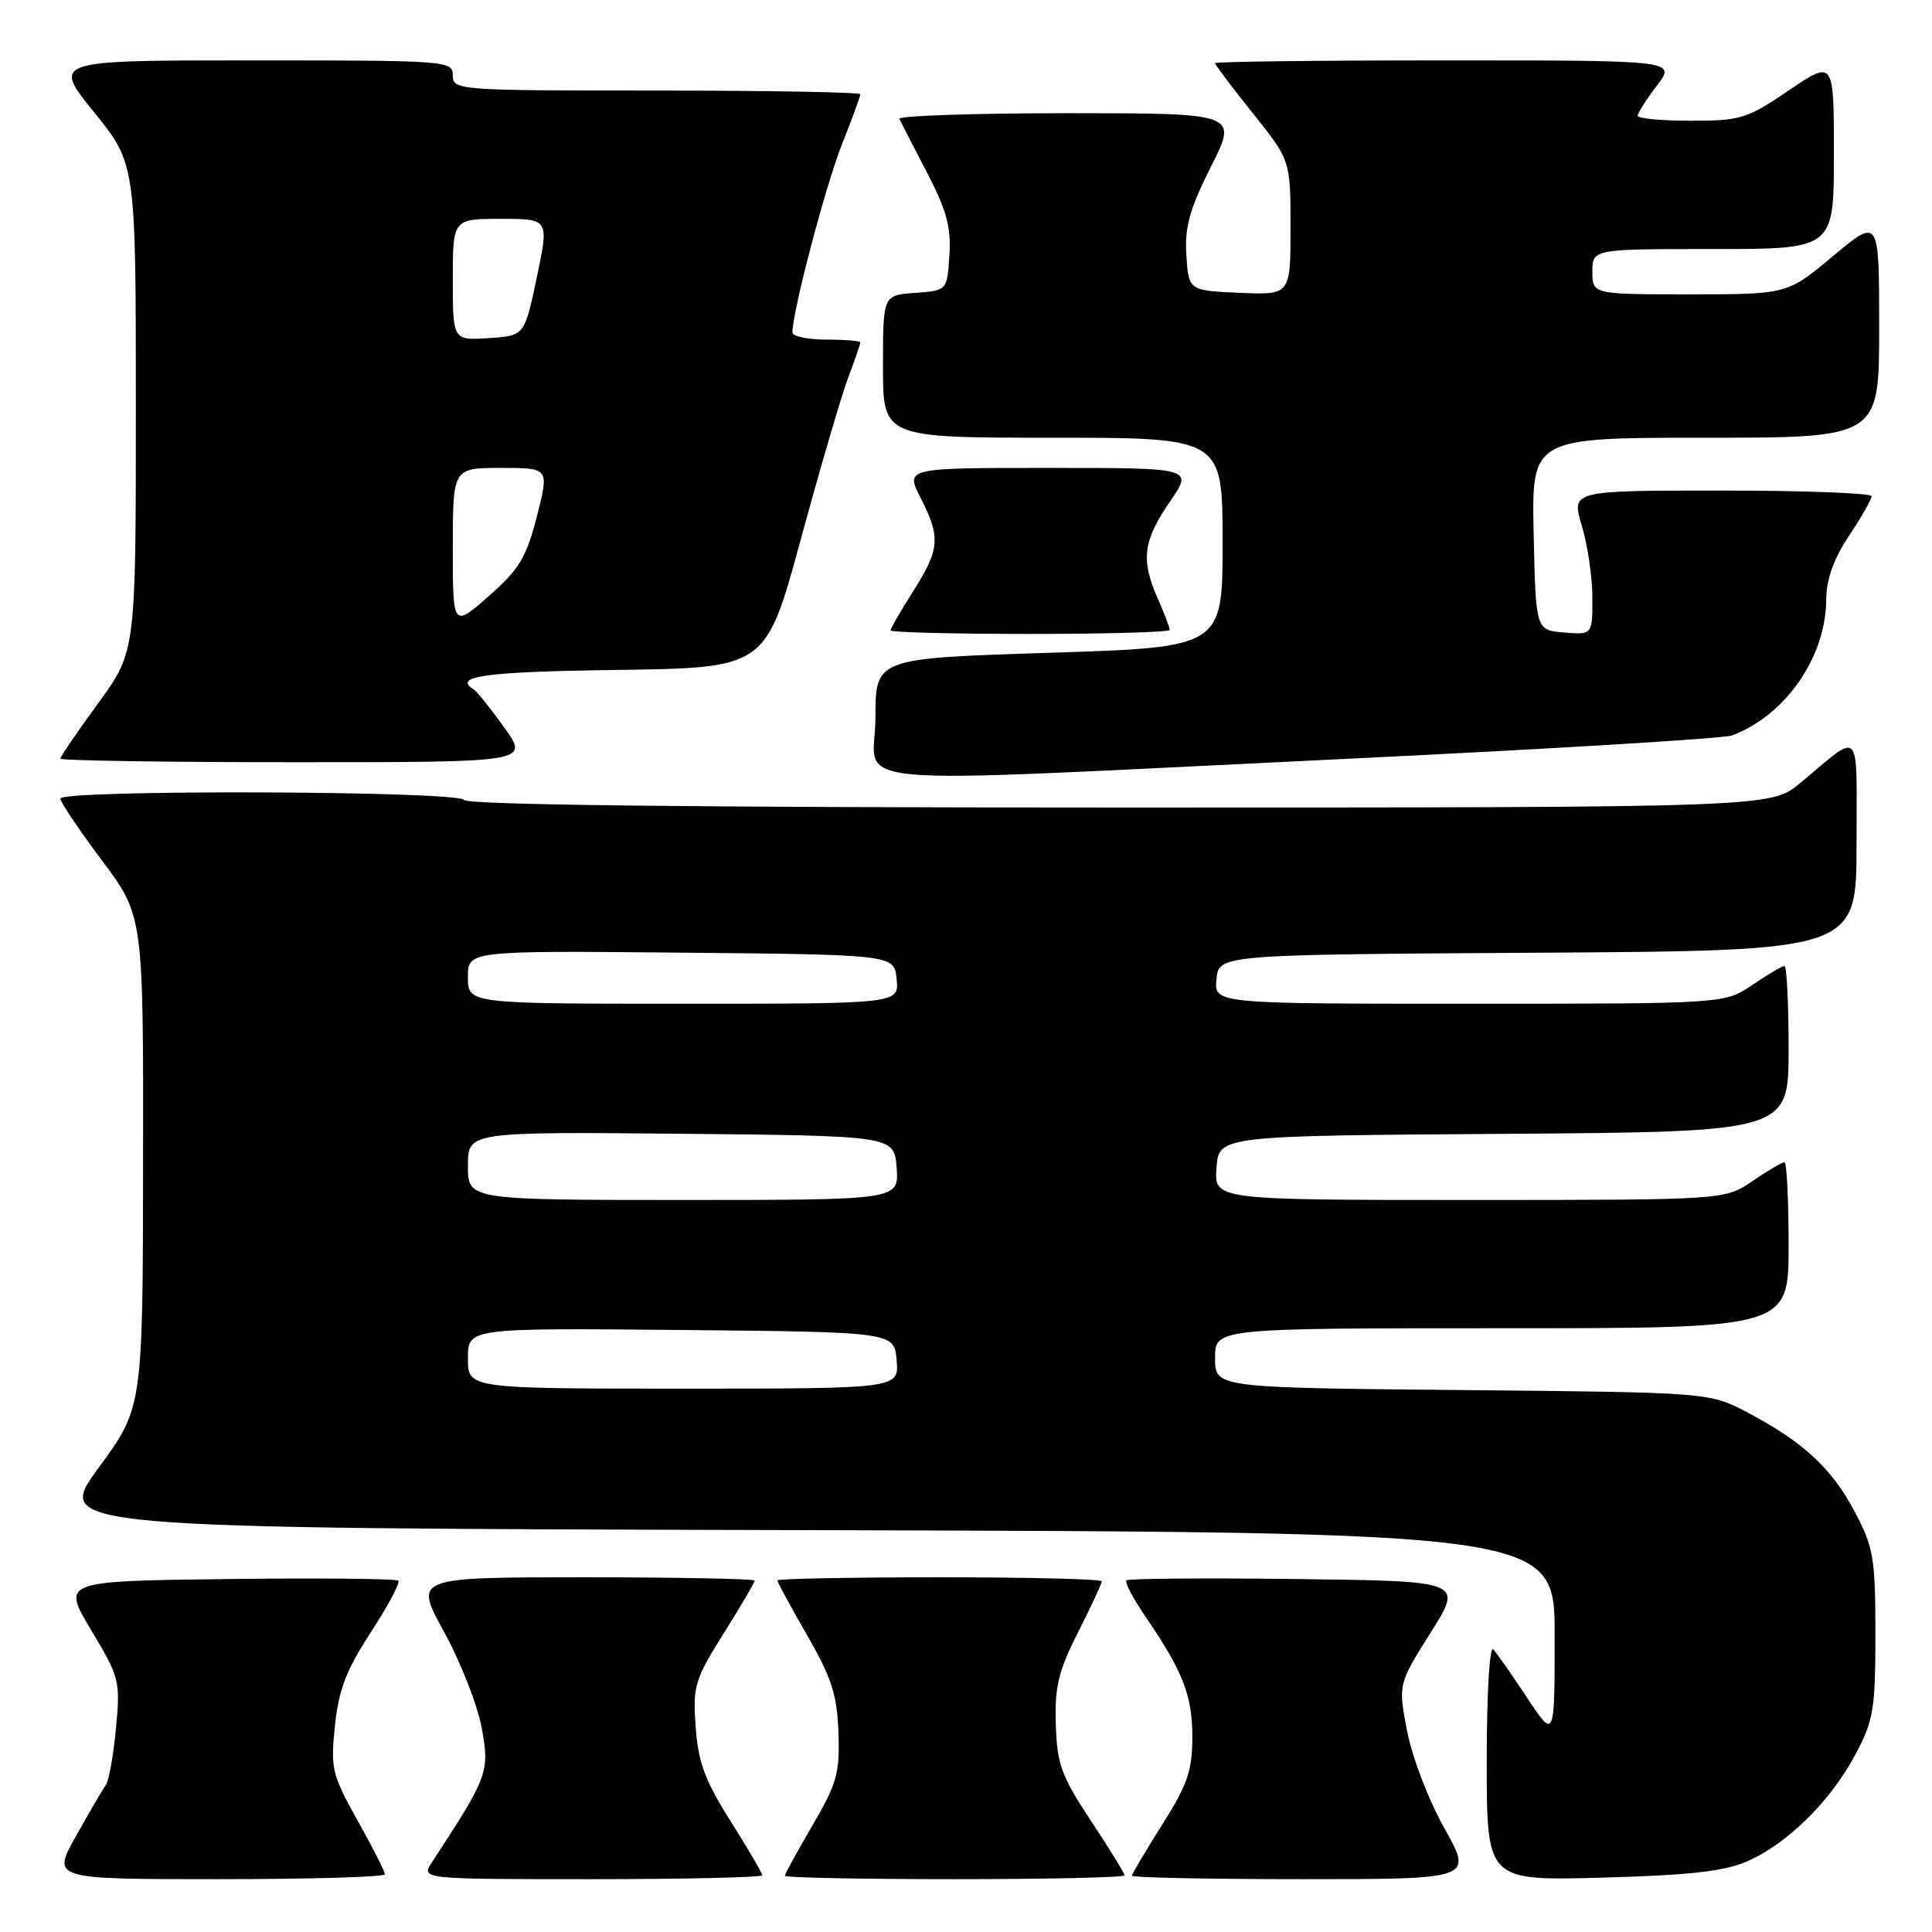 <?xml version="1.0" encoding="UTF-8" standalone="no"?>
<!DOCTYPE svg PUBLIC "-//W3C//DTD SVG 1.1//EN" "http://www.w3.org/Graphics/SVG/1.1/DTD/svg11.dtd" >
<svg xmlns="http://www.w3.org/2000/svg" xmlns:xlink="http://www.w3.org/1999/xlink" version="1.1" viewBox="0 0 256 256">
 <g >
 <path fill="currentColor"
d=" M 51.00 248.35 C 51.00 247.99 49.37 244.77 47.37 241.21 C 43.98 235.14 43.79 234.33 44.38 228.67 C 44.87 223.91 45.88 221.28 49.14 216.28 C 51.41 212.79 53.05 209.72 52.78 209.45 C 52.51 209.18 42.37 209.08 30.24 209.23 C 8.18 209.50 8.18 209.50 12.08 216.00 C 15.84 222.26 15.96 222.74 15.37 229.00 C 15.03 232.57 14.43 235.95 14.04 236.50 C 13.64 237.05 11.86 240.09 10.09 243.25 C 6.85 249.00 6.85 249.00 28.93 249.00 C 41.07 249.00 51.00 248.71 51.00 248.35 Z  M 101.00 248.48 C 101.00 248.19 99.11 244.96 96.80 241.30 C 93.41 235.94 92.52 233.53 92.18 228.84 C 91.79 223.42 92.04 222.58 95.88 216.45 C 98.15 212.84 100.00 209.69 100.00 209.44 C 100.00 209.20 89.84 209.00 77.43 209.00 C 54.86 209.00 54.86 209.00 58.85 216.25 C 61.04 220.24 63.29 225.97 63.84 229.00 C 64.89 234.81 64.68 235.38 57.24 246.75 C 55.77 249.00 55.77 249.00 78.38 249.00 C 90.82 249.00 101.00 248.76 101.00 248.48 Z  M 149.00 248.49 C 149.00 248.21 146.99 244.94 144.54 241.24 C 140.63 235.32 140.06 233.77 139.90 228.50 C 139.74 223.52 140.24 221.44 142.85 216.28 C 144.58 212.86 146.00 209.82 146.00 209.53 C 146.00 209.24 136.32 209.00 124.50 209.00 C 112.67 209.00 103.00 209.19 103.00 209.41 C 103.00 209.64 104.77 212.90 106.94 216.66 C 110.19 222.31 110.92 224.56 111.10 229.56 C 111.29 234.94 110.90 236.33 107.66 241.87 C 105.65 245.30 104.00 248.31 104.00 248.55 C 104.00 248.80 114.12 249.00 126.50 249.00 C 138.88 249.00 149.00 248.77 149.00 248.49 Z  M 191.39 242.25 C 189.26 238.45 187.10 232.81 186.44 229.33 C 185.27 223.15 185.27 223.15 189.57 216.33 C 193.88 209.50 193.88 209.50 171.79 209.23 C 159.64 209.08 149.50 209.16 149.26 209.41 C 149.01 209.66 150.14 211.80 151.76 214.18 C 156.76 221.49 158.00 224.67 157.99 230.20 C 157.98 234.65 157.34 236.50 153.99 241.79 C 151.80 245.25 150.00 248.29 150.00 248.54 C 150.00 248.79 160.16 249.00 172.59 249.00 C 195.17 249.00 195.17 249.00 191.39 242.25 Z  M 231.50 246.64 C 236.80 244.34 242.56 238.66 245.84 232.50 C 248.26 227.96 248.50 226.50 248.50 216.50 C 248.50 206.48 248.26 205.04 245.80 200.38 C 242.73 194.57 238.98 191.09 231.61 187.19 C 226.50 184.50 226.50 184.50 193.75 184.19 C 161.00 183.88 161.00 183.88 161.00 179.94 C 161.00 176.00 161.00 176.00 199.00 176.00 C 237.00 176.00 237.00 176.00 237.00 165.00 C 237.00 158.95 236.75 154.00 236.45 154.00 C 236.14 154.00 234.24 155.12 232.21 156.50 C 228.54 159.00 228.54 159.00 194.71 159.00 C 160.89 159.00 160.89 159.00 161.19 154.75 C 161.50 150.50 161.50 150.50 199.25 150.24 C 237.00 149.98 237.00 149.98 237.00 138.99 C 237.00 132.94 236.75 128.00 236.45 128.00 C 236.14 128.00 234.24 129.12 232.21 130.50 C 228.54 133.00 228.54 133.00 194.70 133.00 C 160.87 133.00 160.87 133.00 161.19 129.75 C 161.50 126.50 161.50 126.50 203.75 126.24 C 246.00 125.98 246.00 125.98 246.00 111.87 C 246.00 96.04 246.79 96.90 238.57 103.73 C 234.64 107.00 234.64 107.00 148.38 107.00 C 91.95 107.00 61.90 106.65 61.50 106.00 C 60.75 104.78 8.00 104.61 8.00 105.82 C 8.00 106.28 10.47 109.96 13.50 114.00 C 19.00 121.35 19.00 121.35 18.96 153.93 C 18.92 186.50 18.92 186.50 13.06 194.50 C 7.19 202.50 7.19 202.50 106.60 202.75 C 206.00 203.01 206.00 203.01 206.00 216.74 C 206.00 230.47 206.00 230.47 202.37 224.99 C 200.37 221.97 198.34 219.07 197.87 218.55 C 197.37 218.01 197.00 224.43 197.00 233.41 C 197.00 249.21 197.00 249.21 212.25 248.80 C 223.84 248.48 228.46 247.97 231.50 246.64 Z  M 178.00 100.57 C 205.23 99.26 228.40 97.86 229.50 97.45 C 236.56 94.81 241.93 87.09 241.98 79.50 C 242.00 76.76 242.95 74.08 245.00 71.00 C 246.65 68.53 247.99 66.16 248.00 65.75 C 248.00 65.34 239.04 65.00 228.10 65.00 C 208.20 65.00 208.20 65.00 209.60 69.66 C 210.37 72.22 211.00 76.52 211.00 79.22 C 211.00 84.12 211.00 84.12 207.25 83.81 C 203.50 83.50 203.50 83.50 203.22 70.75 C 202.94 58.00 202.94 58.00 225.97 58.00 C 249.00 58.00 249.00 58.00 249.00 43.41 C 249.00 28.83 249.00 28.83 242.91 33.91 C 236.83 39.00 236.83 39.00 223.91 39.00 C 211.00 39.00 211.00 39.00 211.00 36.00 C 211.00 33.00 211.00 33.00 227.00 33.00 C 243.00 33.00 243.00 33.00 243.00 20.46 C 243.00 7.93 243.00 7.93 237.05 11.96 C 231.50 15.74 230.65 16.00 224.05 16.00 C 220.17 16.00 217.00 15.70 217.00 15.34 C 217.00 14.98 218.15 13.18 219.55 11.34 C 222.10 8.00 222.10 8.00 191.55 8.00 C 174.75 8.00 161.00 8.17 161.00 8.37 C 161.00 8.58 163.25 11.56 166.00 15.00 C 171.00 21.25 171.00 21.25 171.00 30.17 C 171.00 39.09 171.00 39.09 164.25 38.80 C 157.50 38.50 157.50 38.50 157.20 33.83 C 156.96 30.09 157.61 27.74 160.46 22.08 C 164.03 15.00 164.03 15.00 141.43 15.00 C 129.00 15.00 118.99 15.34 119.17 15.75 C 119.36 16.16 121.00 19.35 122.81 22.82 C 125.43 27.85 126.04 30.11 125.80 33.82 C 125.50 38.50 125.50 38.50 121.25 38.81 C 117.00 39.11 117.00 39.11 117.00 48.56 C 117.00 58.00 117.00 58.00 139.50 58.00 C 162.00 58.00 162.00 58.00 162.00 71.88 C 162.00 85.77 162.00 85.77 139.00 86.50 C 116.00 87.23 116.00 87.23 116.00 95.12 C 116.00 104.53 108.68 103.89 178.00 100.57 Z  M 66.83 96.42 C 65.02 93.90 63.20 91.62 62.77 91.36 C 59.92 89.60 64.22 89.01 81.73 88.77 C 101.47 88.50 101.47 88.50 106.10 71.50 C 108.64 62.15 111.46 52.53 112.36 50.12 C 113.26 47.72 114.00 45.58 114.00 45.37 C 114.00 45.17 111.97 45.00 109.50 45.00 C 107.03 45.00 105.00 44.57 105.00 44.04 C 105.00 41.29 109.37 24.69 111.52 19.24 C 112.89 15.80 114.00 12.76 114.00 12.49 C 114.00 12.22 101.85 12.00 87.00 12.00 C 60.67 12.00 60.00 11.95 60.00 10.00 C 60.00 8.05 59.33 8.00 33.46 8.00 C 6.91 8.00 6.91 8.00 12.46 14.86 C 18.00 21.72 18.00 21.72 18.00 54.03 C 18.00 86.34 18.00 86.34 13.00 93.19 C 10.25 96.96 8.00 100.26 8.00 100.52 C 8.00 100.78 21.98 101.00 39.06 101.00 C 70.12 101.00 70.12 101.00 66.83 96.42 Z  M 155.00 83.47 C 155.00 83.18 154.27 81.26 153.37 79.22 C 151.14 74.14 151.47 71.63 155.04 66.44 C 158.10 62.00 158.10 62.00 139.03 62.00 C 119.96 62.00 119.96 62.00 121.98 65.96 C 124.66 71.22 124.54 72.75 121.00 78.34 C 119.35 80.94 118.00 83.28 118.00 83.53 C 118.00 83.79 126.33 84.00 136.50 84.00 C 146.68 84.00 155.00 83.76 155.00 83.47 Z  M 62.00 179.98 C 62.00 175.97 62.00 175.97 90.25 176.23 C 118.50 176.50 118.50 176.50 118.81 180.25 C 119.12 184.00 119.12 184.00 90.56 184.00 C 62.00 184.00 62.00 184.00 62.00 179.98 Z  M 62.00 154.48 C 62.00 149.97 62.00 149.97 90.25 150.23 C 118.50 150.50 118.50 150.50 118.81 154.75 C 119.11 159.00 119.11 159.00 90.56 159.00 C 62.00 159.00 62.00 159.00 62.00 154.48 Z  M 62.00 129.48 C 62.00 125.97 62.00 125.97 90.25 126.23 C 118.50 126.50 118.50 126.50 118.81 129.75 C 119.13 133.00 119.13 133.00 90.56 133.00 C 62.00 133.00 62.00 133.00 62.00 129.48 Z  M 60.00 72.58 C 60.00 62.00 60.00 62.00 66.39 62.00 C 72.78 62.00 72.78 62.00 71.14 68.41 C 69.74 73.89 68.81 75.43 64.75 79.00 C 60.00 83.17 60.00 83.17 60.00 72.58 Z  M 60.00 37.05 C 60.00 29.00 60.00 29.00 66.38 29.00 C 72.76 29.00 72.76 29.00 71.13 36.75 C 69.50 44.50 69.50 44.50 64.75 44.80 C 60.00 45.11 60.00 45.11 60.00 37.05 Z "/>
</g>
</svg>